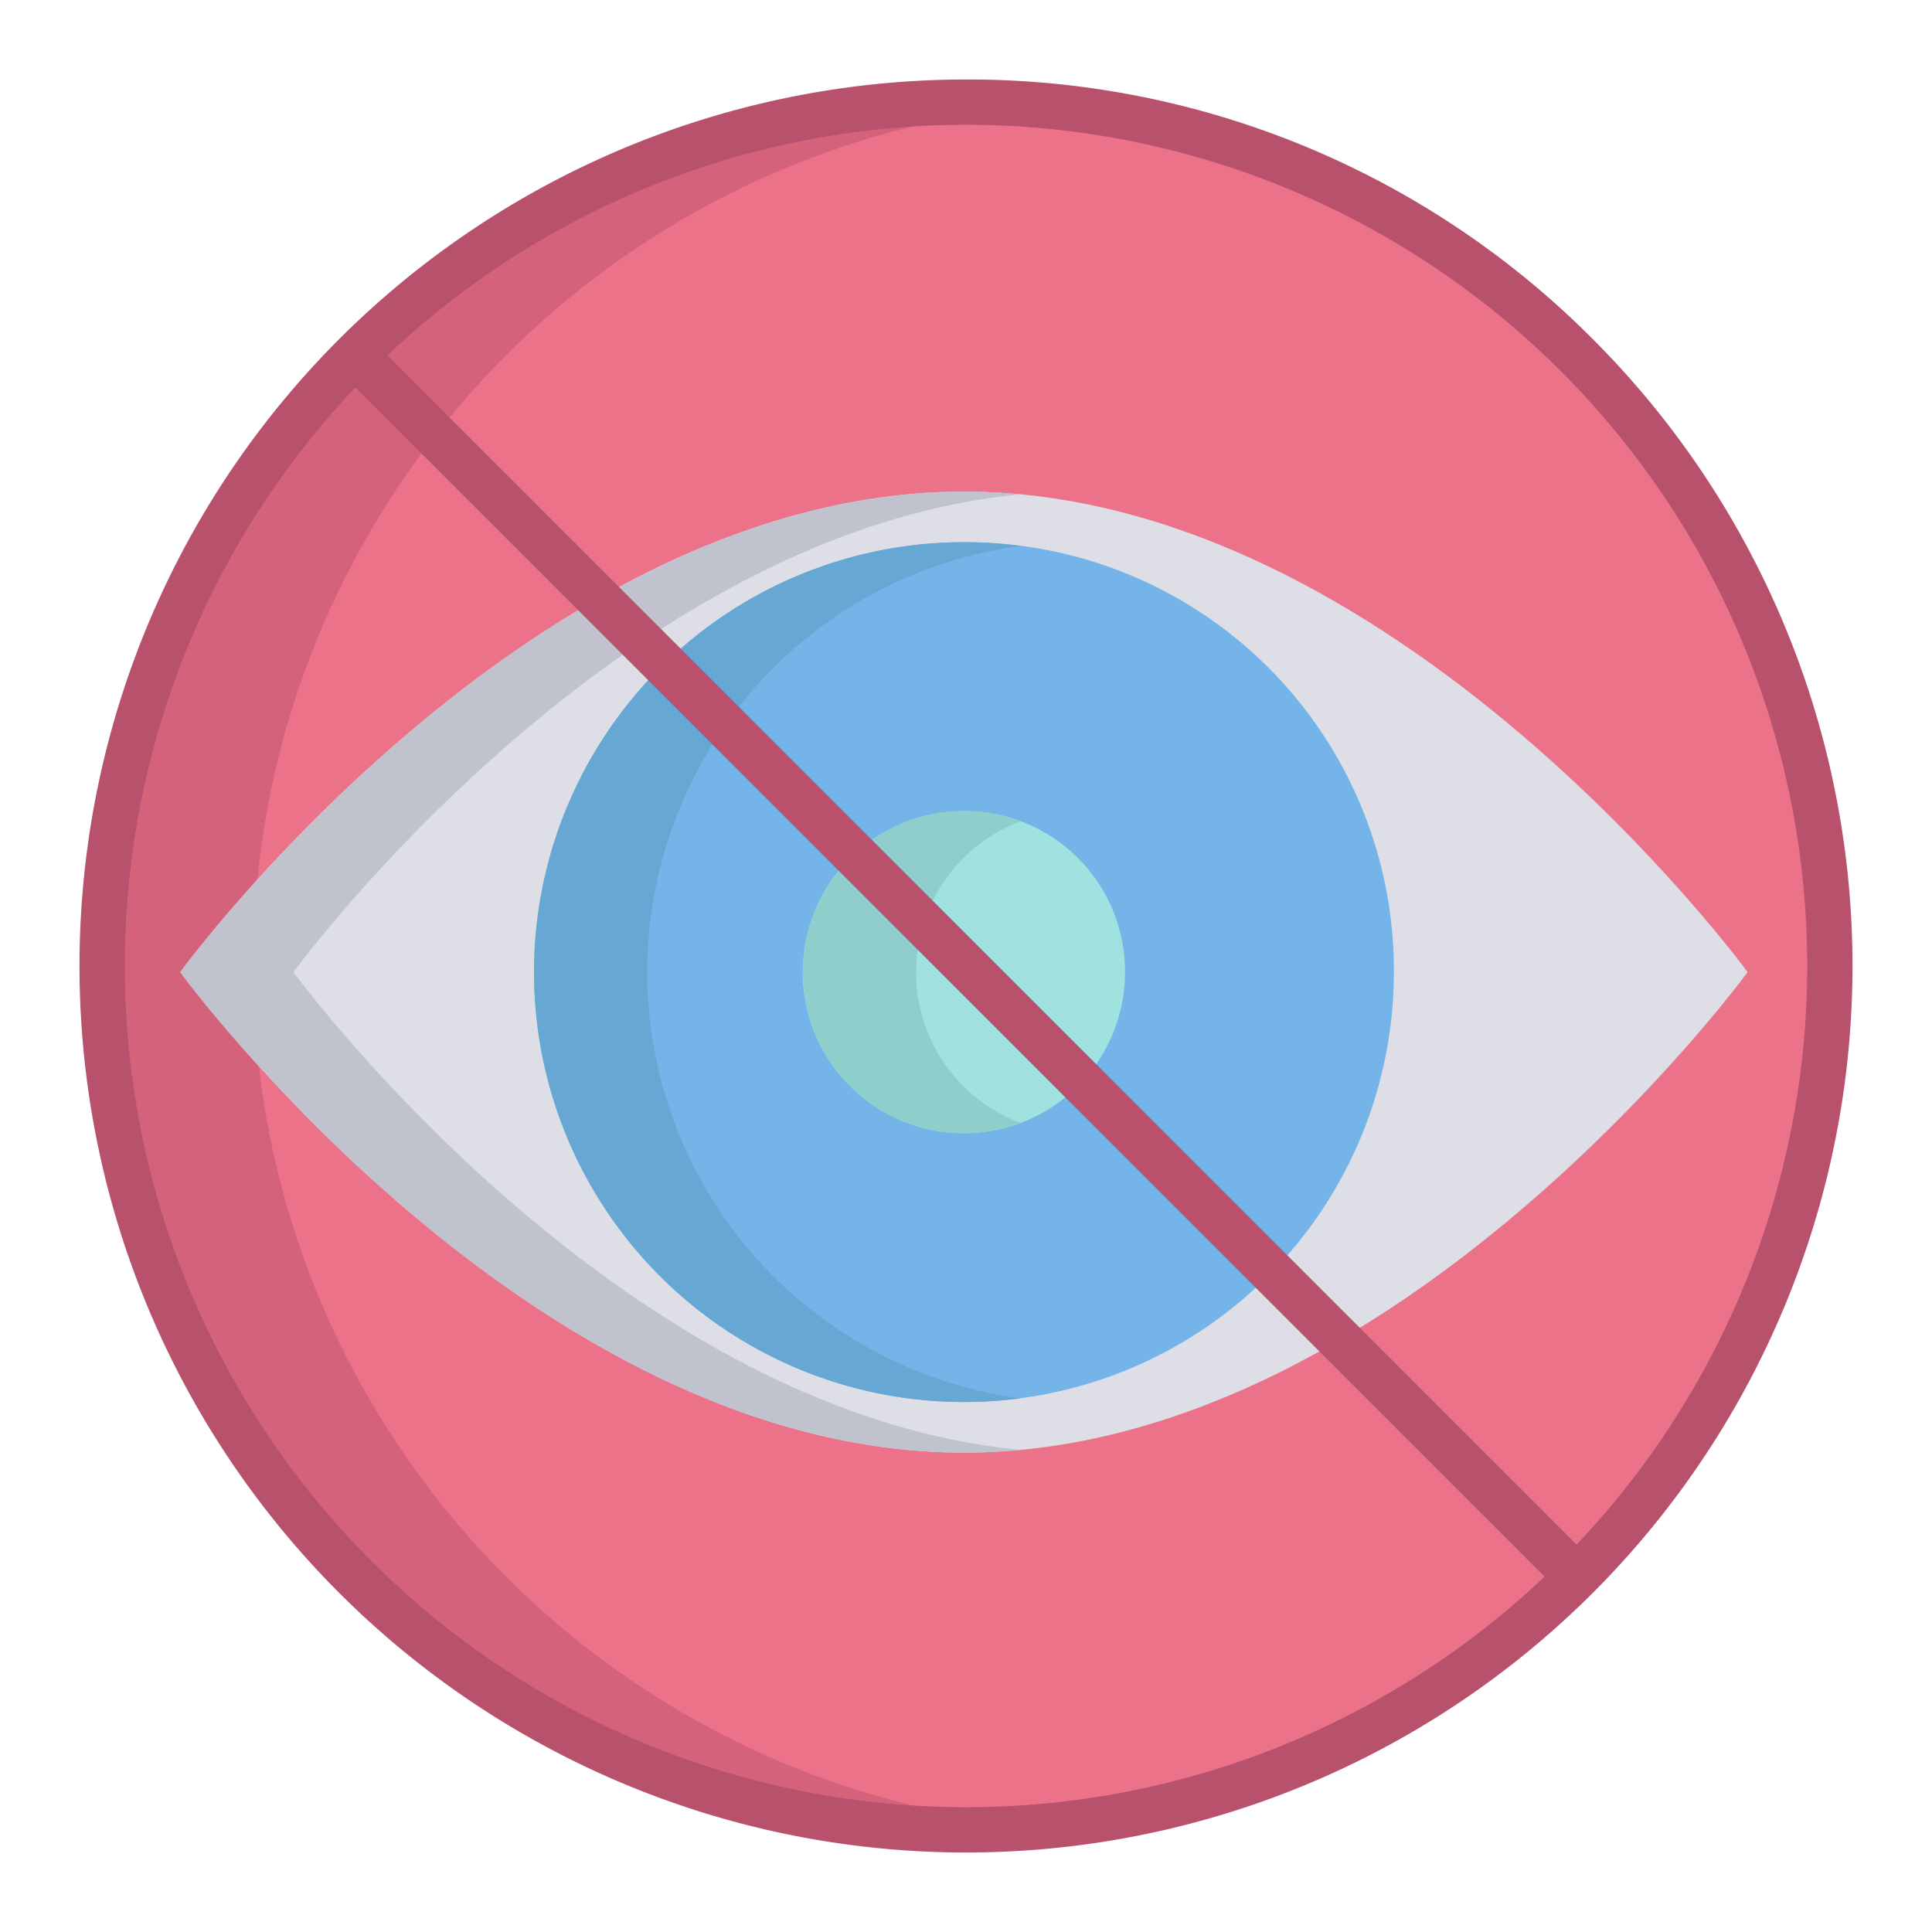 <svg id="Layer_1" height="512" viewBox="0 0 512 512" width="512" xmlns="http://www.w3.org/2000/svg" data-name="Layer 1"><circle cx="256" cy="256" fill="#eb7288" r="228.93"/><path d="m67.07 256c0-119.7 91.859-217.917 208.93-228.051-6.593-.57-13.26-.879-20-.879-126.44 0-228.93 102.49-228.93 228.93s102.49 228.93 228.93 228.93c6.74 0 13.407-.309 20-.879-117.071-10.134-208.93-108.351-208.93-228.051z" fill="#d3627a"/><g id="_Path_" data-name=" Path "><path d="m255.45 130.28c-34.98 0-67.94 11.85-96.86 28.31-65.91 37.52-110.83 99.03-110.83 99.03s92.99 127.34 207.69 127.34c36.09 0 70.04-12.61 99.61-29.9 64.41-37.63 108.08-97.44 108.08-97.44s-92.98-127.34-207.69-127.34z" fill="#dedfe6"/></g><path d="m255.45 143.69a113.925 113.925 0 1 0 113.94 113.93 113.495 113.495 0 0 0 -113.94-113.93z" fill="#74b4e8"/><path d="m255.45 214.94a42.695 42.695 0 1 0 42.69 42.68 42.522 42.522 0 0 0 -42.69-42.68z" fill="#9fe2e0"/><path d="m77.76 257.62s44.92-61.51 110.83-99.03c24.741-14.082 52.441-24.782 81.832-27.582-4.946-.469-9.936-.728-14.972-.728-34.98 0-67.94 11.85-96.86 28.31-65.91 37.52-110.83 99.03-110.83 99.03s92.99 127.34 207.69 127.34c5.053 0 10.062-.256 15.025-.728-107.709-10.223-192.715-126.612-192.715-126.612z" fill="#c0c3ce"/><path d="m171.52 257.62a113.979 113.979 0 0 1 98.937-112.945 114.837 114.837 0 0 0 -15.007-.985 113.93 113.93 0 1 0 0 227.86 115.059 115.059 0 0 0 15.01-.982 113.945 113.945 0 0 1 -98.94-112.948z" fill="#66a7d3"/><path d="m242.77 257.62a42.705 42.705 0 0 1 27.692-39.959 42.684 42.684 0 1 0 -.007 79.933 42.7 42.7 0 0 1 -27.685-39.974z" fill="#8ececb"/><path d="m256 21.069a234.931 234.931 0 0 0 -166.121 401.053 234.931 234.931 0 0 0 332.242-332.244 233.392 233.392 0 0 0 -166.121-68.809zm-157.636 392.567a222.926 222.926 0 0 1 -4.183-310.971l315.154 315.154a222.926 222.926 0 0 1 -310.971-4.183zm319.455-4.3-315.154-315.155a222.928 222.928 0 0 1 315.154 315.154z" fill="#b7516c"/></svg>